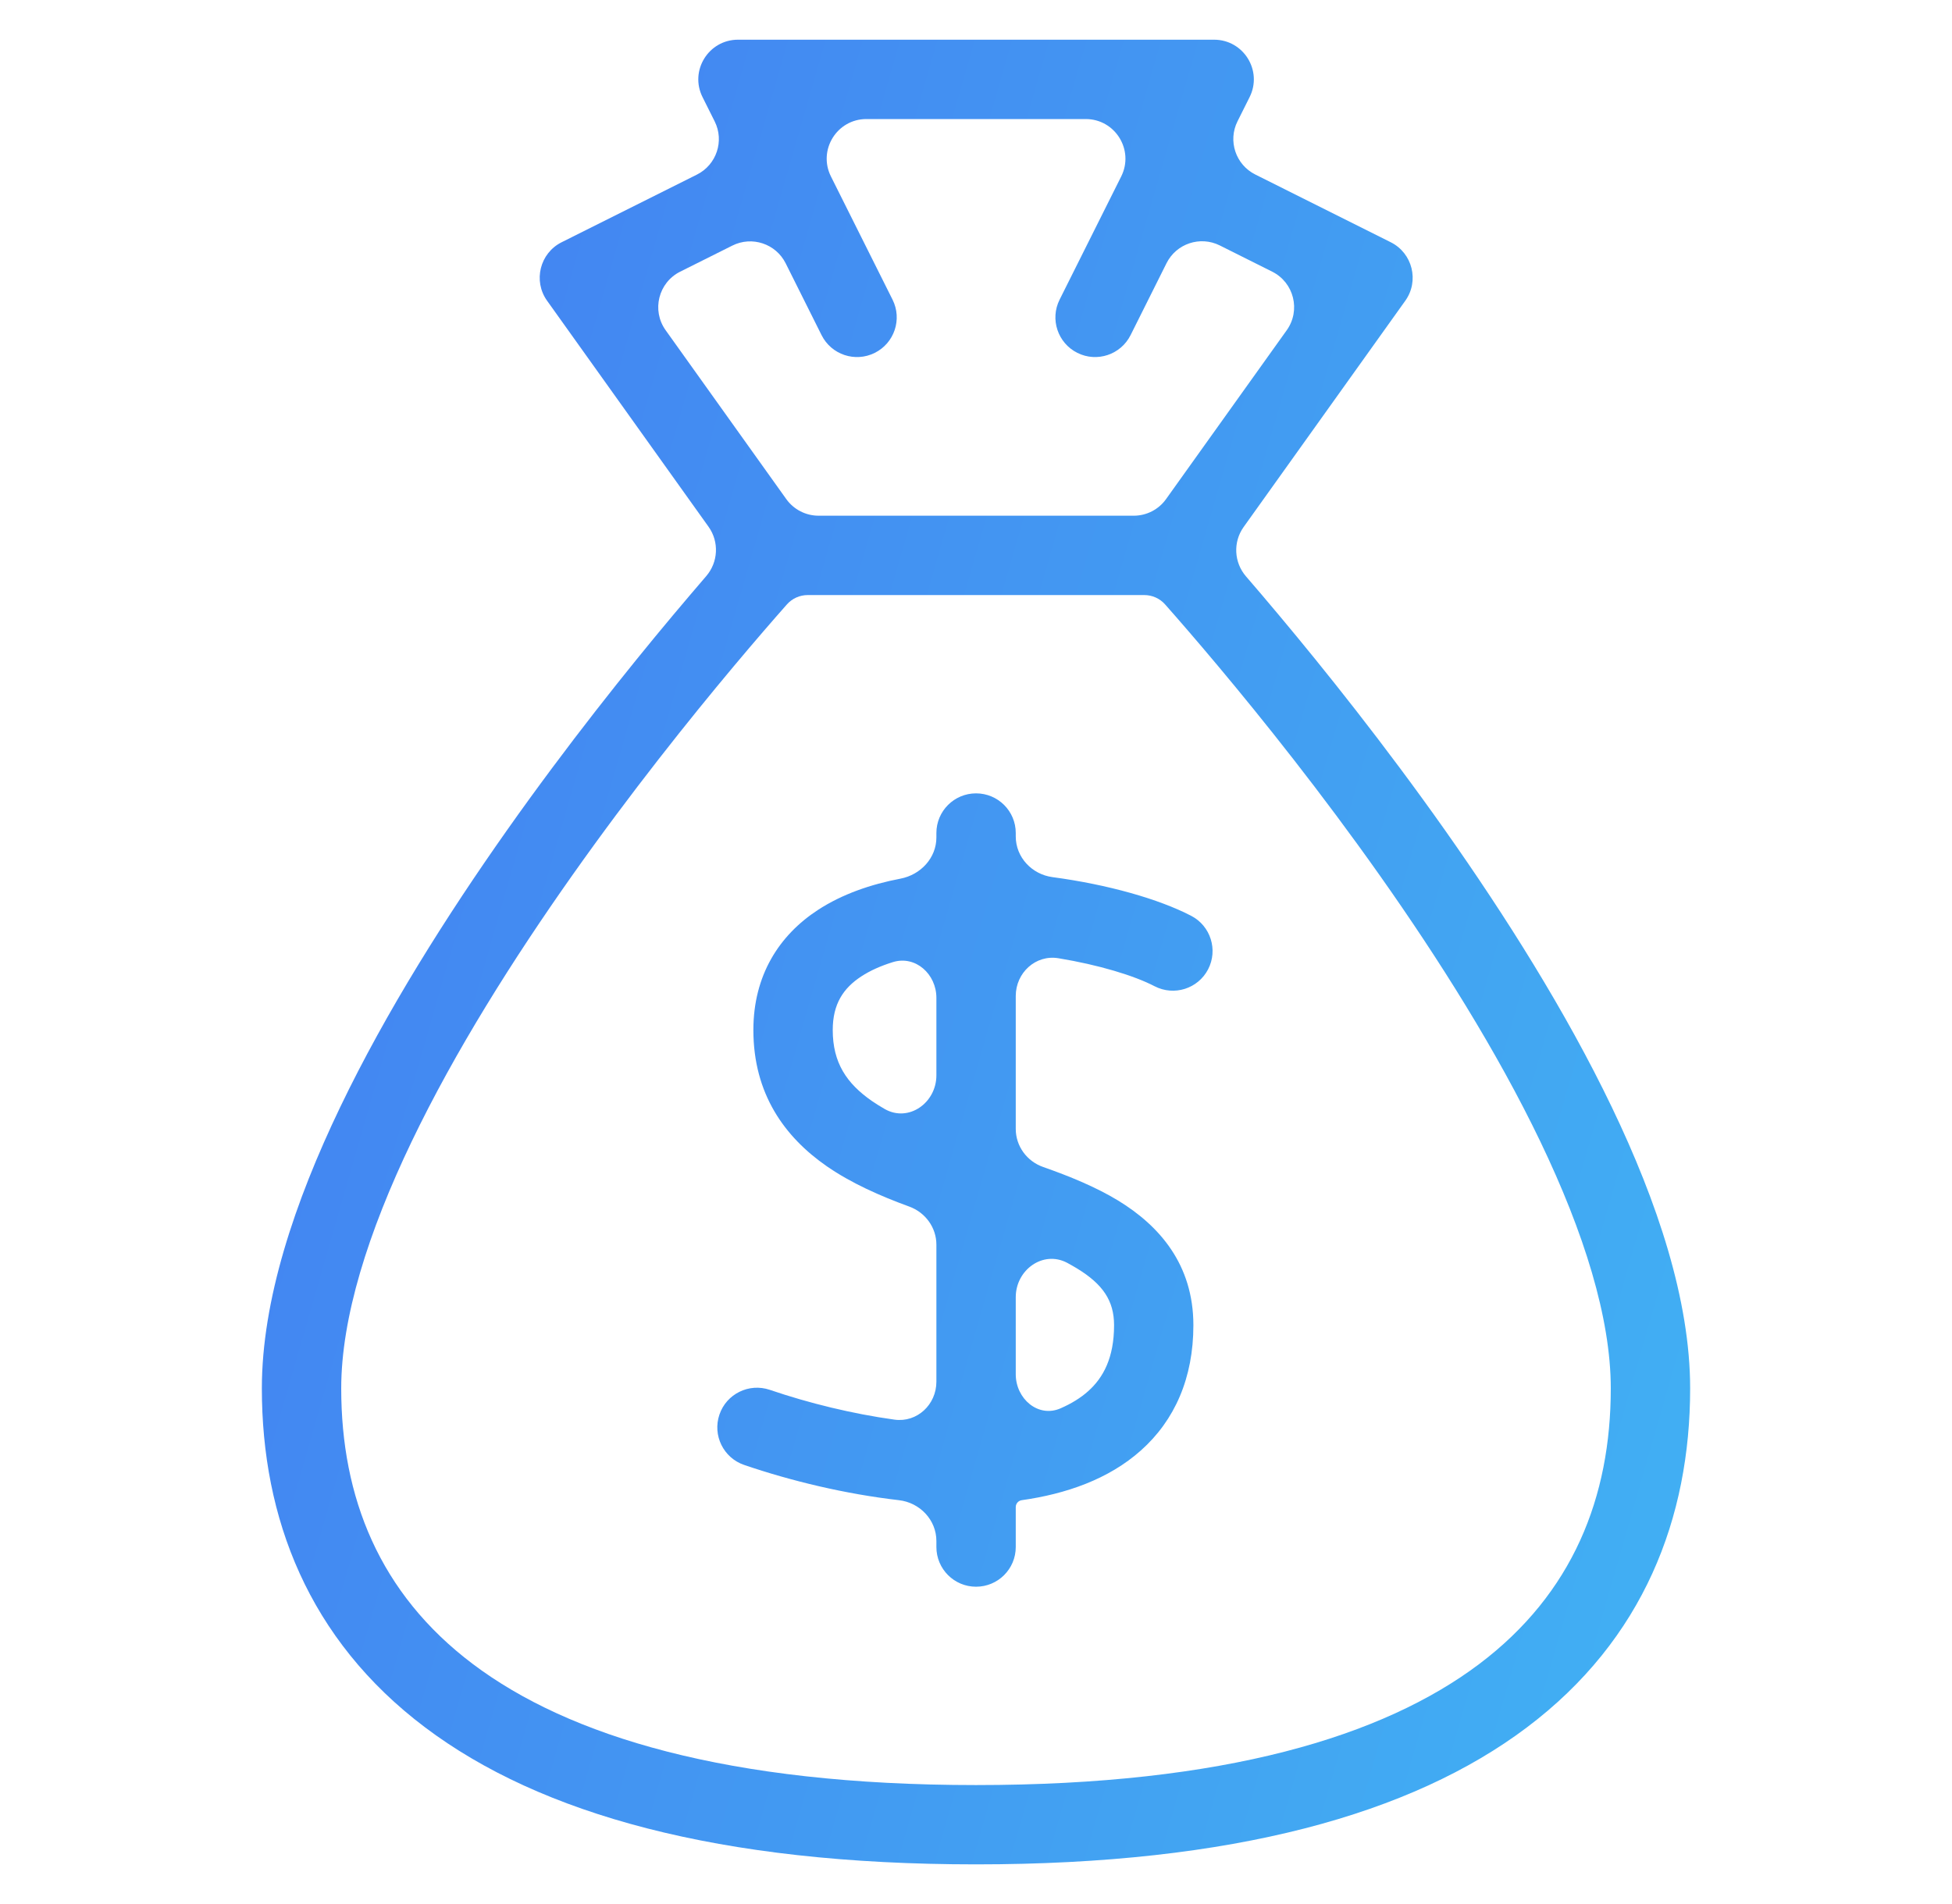 <svg width="41" height="40" viewBox="0 0 41 40" fill="none" xmlns="http://www.w3.org/2000/svg">
<path fill-rule="evenodd" clip-rule="evenodd" d="M14.756 2.04C14.479 1.486 14.882 0.834 15.501 0.834H25.501C26.121 0.834 26.524 1.486 26.247 2.04L25.993 2.548C25.787 2.959 25.954 3.46 26.366 3.666L29.211 5.089C29.669 5.318 29.814 5.902 29.517 6.318L26.121 11.072C25.896 11.388 25.918 11.817 26.172 12.11C26.377 12.347 26.611 12.622 26.868 12.929C27.816 14.061 29.081 15.642 30.348 17.437C31.612 19.229 32.891 21.25 33.855 23.26C34.813 25.255 35.5 27.316 35.5 29.167C35.5 31.884 34.526 34.442 32.069 36.291C29.651 38.112 25.901 39.167 20.5 39.167C15.099 39.167 11.349 38.112 8.931 36.291C6.475 34.442 5.5 31.884 5.5 29.167C5.5 27.316 6.187 25.255 7.145 23.26C8.109 21.25 9.388 19.229 10.652 17.437C11.919 15.642 13.184 14.061 14.132 12.929C14.391 12.62 14.627 12.344 14.832 12.105C15.086 11.812 15.108 11.383 14.883 11.067L11.491 6.318C11.194 5.902 11.339 5.318 11.797 5.089L14.638 3.668C15.05 3.462 15.217 2.961 15.011 2.55L14.756 2.04ZM16.515 10.485C16.672 10.704 16.924 10.834 17.194 10.834H23.814C24.083 10.834 24.336 10.704 24.492 10.485L27.027 6.937C27.324 6.52 27.179 5.936 26.721 5.707L25.62 5.156C25.209 4.951 24.708 5.117 24.502 5.529L23.747 7.04C23.541 7.452 23.04 7.619 22.629 7.413C22.217 7.207 22.05 6.706 22.256 6.295L23.55 3.707C23.827 3.153 23.424 2.501 22.805 2.501H18.198C17.578 2.501 17.176 3.153 17.453 3.707L18.747 6.295C18.953 6.706 18.786 7.207 18.374 7.413C17.962 7.619 17.462 7.452 17.256 7.04L16.502 5.531C16.296 5.12 15.795 4.953 15.383 5.159L14.287 5.707C13.829 5.936 13.683 6.52 13.981 6.937L16.515 10.485ZM16.528 12.698C16.639 12.572 16.799 12.501 16.967 12.501H24.033C24.201 12.501 24.361 12.572 24.472 12.698C24.741 13.002 25.127 13.446 25.59 13.999C26.518 15.107 27.753 16.651 28.986 18.398C30.221 20.148 31.443 22.085 32.353 23.981C33.27 25.893 33.833 27.686 33.833 29.167C33.833 31.451 33.037 33.476 31.067 34.96C29.057 36.473 25.724 37.501 20.5 37.501C15.276 37.501 11.943 36.473 9.934 34.96C7.963 33.476 7.167 31.451 7.167 29.167C7.167 27.686 7.73 25.893 8.647 23.981C9.557 22.085 10.779 20.148 12.014 18.398C13.247 16.651 14.482 15.107 15.41 13.999C15.873 13.446 16.259 13.002 16.528 12.698ZM20.501 16.667C20.962 16.667 21.335 17.04 21.335 17.5V17.572C21.335 18.009 21.673 18.369 22.107 18.427C23.269 18.582 24.341 18.887 25.02 19.24C25.428 19.452 25.587 19.955 25.375 20.364C25.163 20.772 24.66 20.931 24.251 20.719C23.822 20.496 23.082 20.271 22.232 20.131C21.752 20.051 21.335 20.437 21.335 20.924V23.717C21.335 24.079 21.57 24.398 21.912 24.517C22.465 24.711 23.015 24.936 23.483 25.22C24.354 25.751 25.066 26.566 25.066 27.84C25.066 28.948 24.675 29.837 23.965 30.47C23.284 31.079 22.382 31.386 21.462 31.516C21.389 31.526 21.335 31.588 21.335 31.661V32.5C21.335 32.961 20.962 33.334 20.501 33.334C20.041 33.334 19.668 32.961 19.668 32.5V32.373C19.668 31.93 19.32 31.566 18.88 31.516C17.754 31.386 16.622 31.114 15.631 30.776C15.195 30.627 14.963 30.154 15.111 29.718C15.259 29.282 15.733 29.05 16.169 29.198C16.996 29.48 17.902 29.701 18.787 29.824C19.263 29.89 19.668 29.508 19.668 29.027V26.148C19.668 25.788 19.436 25.471 19.098 25.348C18.49 25.126 17.882 24.858 17.366 24.501C16.48 23.886 15.824 22.98 15.824 21.639C15.824 20.491 16.364 19.648 17.182 19.115C17.691 18.783 18.292 18.578 18.913 18.459C19.337 18.378 19.668 18.025 19.668 17.593V17.5C19.668 17.04 20.041 16.667 20.501 16.667ZM19.668 20.962C19.668 20.465 19.23 20.066 18.755 20.212C18.497 20.292 18.275 20.392 18.093 20.511C17.711 20.76 17.491 21.095 17.491 21.639C17.491 22.326 17.782 22.761 18.315 23.131C18.4 23.189 18.488 23.244 18.582 23.298C19.084 23.585 19.668 23.17 19.668 22.591V20.962ZM22.414 26.529C21.908 26.262 21.335 26.678 21.335 27.251V28.871C21.335 29.384 21.804 29.792 22.275 29.587C22.507 29.486 22.701 29.365 22.855 29.227C23.176 28.941 23.4 28.521 23.4 27.84C23.4 27.326 23.165 26.978 22.616 26.644C22.551 26.605 22.484 26.567 22.414 26.529Z" fill="url(#paint0_linear_66_224)"/>
<defs>
<linearGradient id="paint0_linear_66_224" x1="0.021" y1="-126.944" x2="100.995" y2="-97.866" gradientUnits="userSpaceOnUse">
<stop offset="0.391" stop-color="#447EF2"/>
<stop offset="1" stop-color="#3FD3F3"/>
</linearGradient>
</defs>
</svg>
